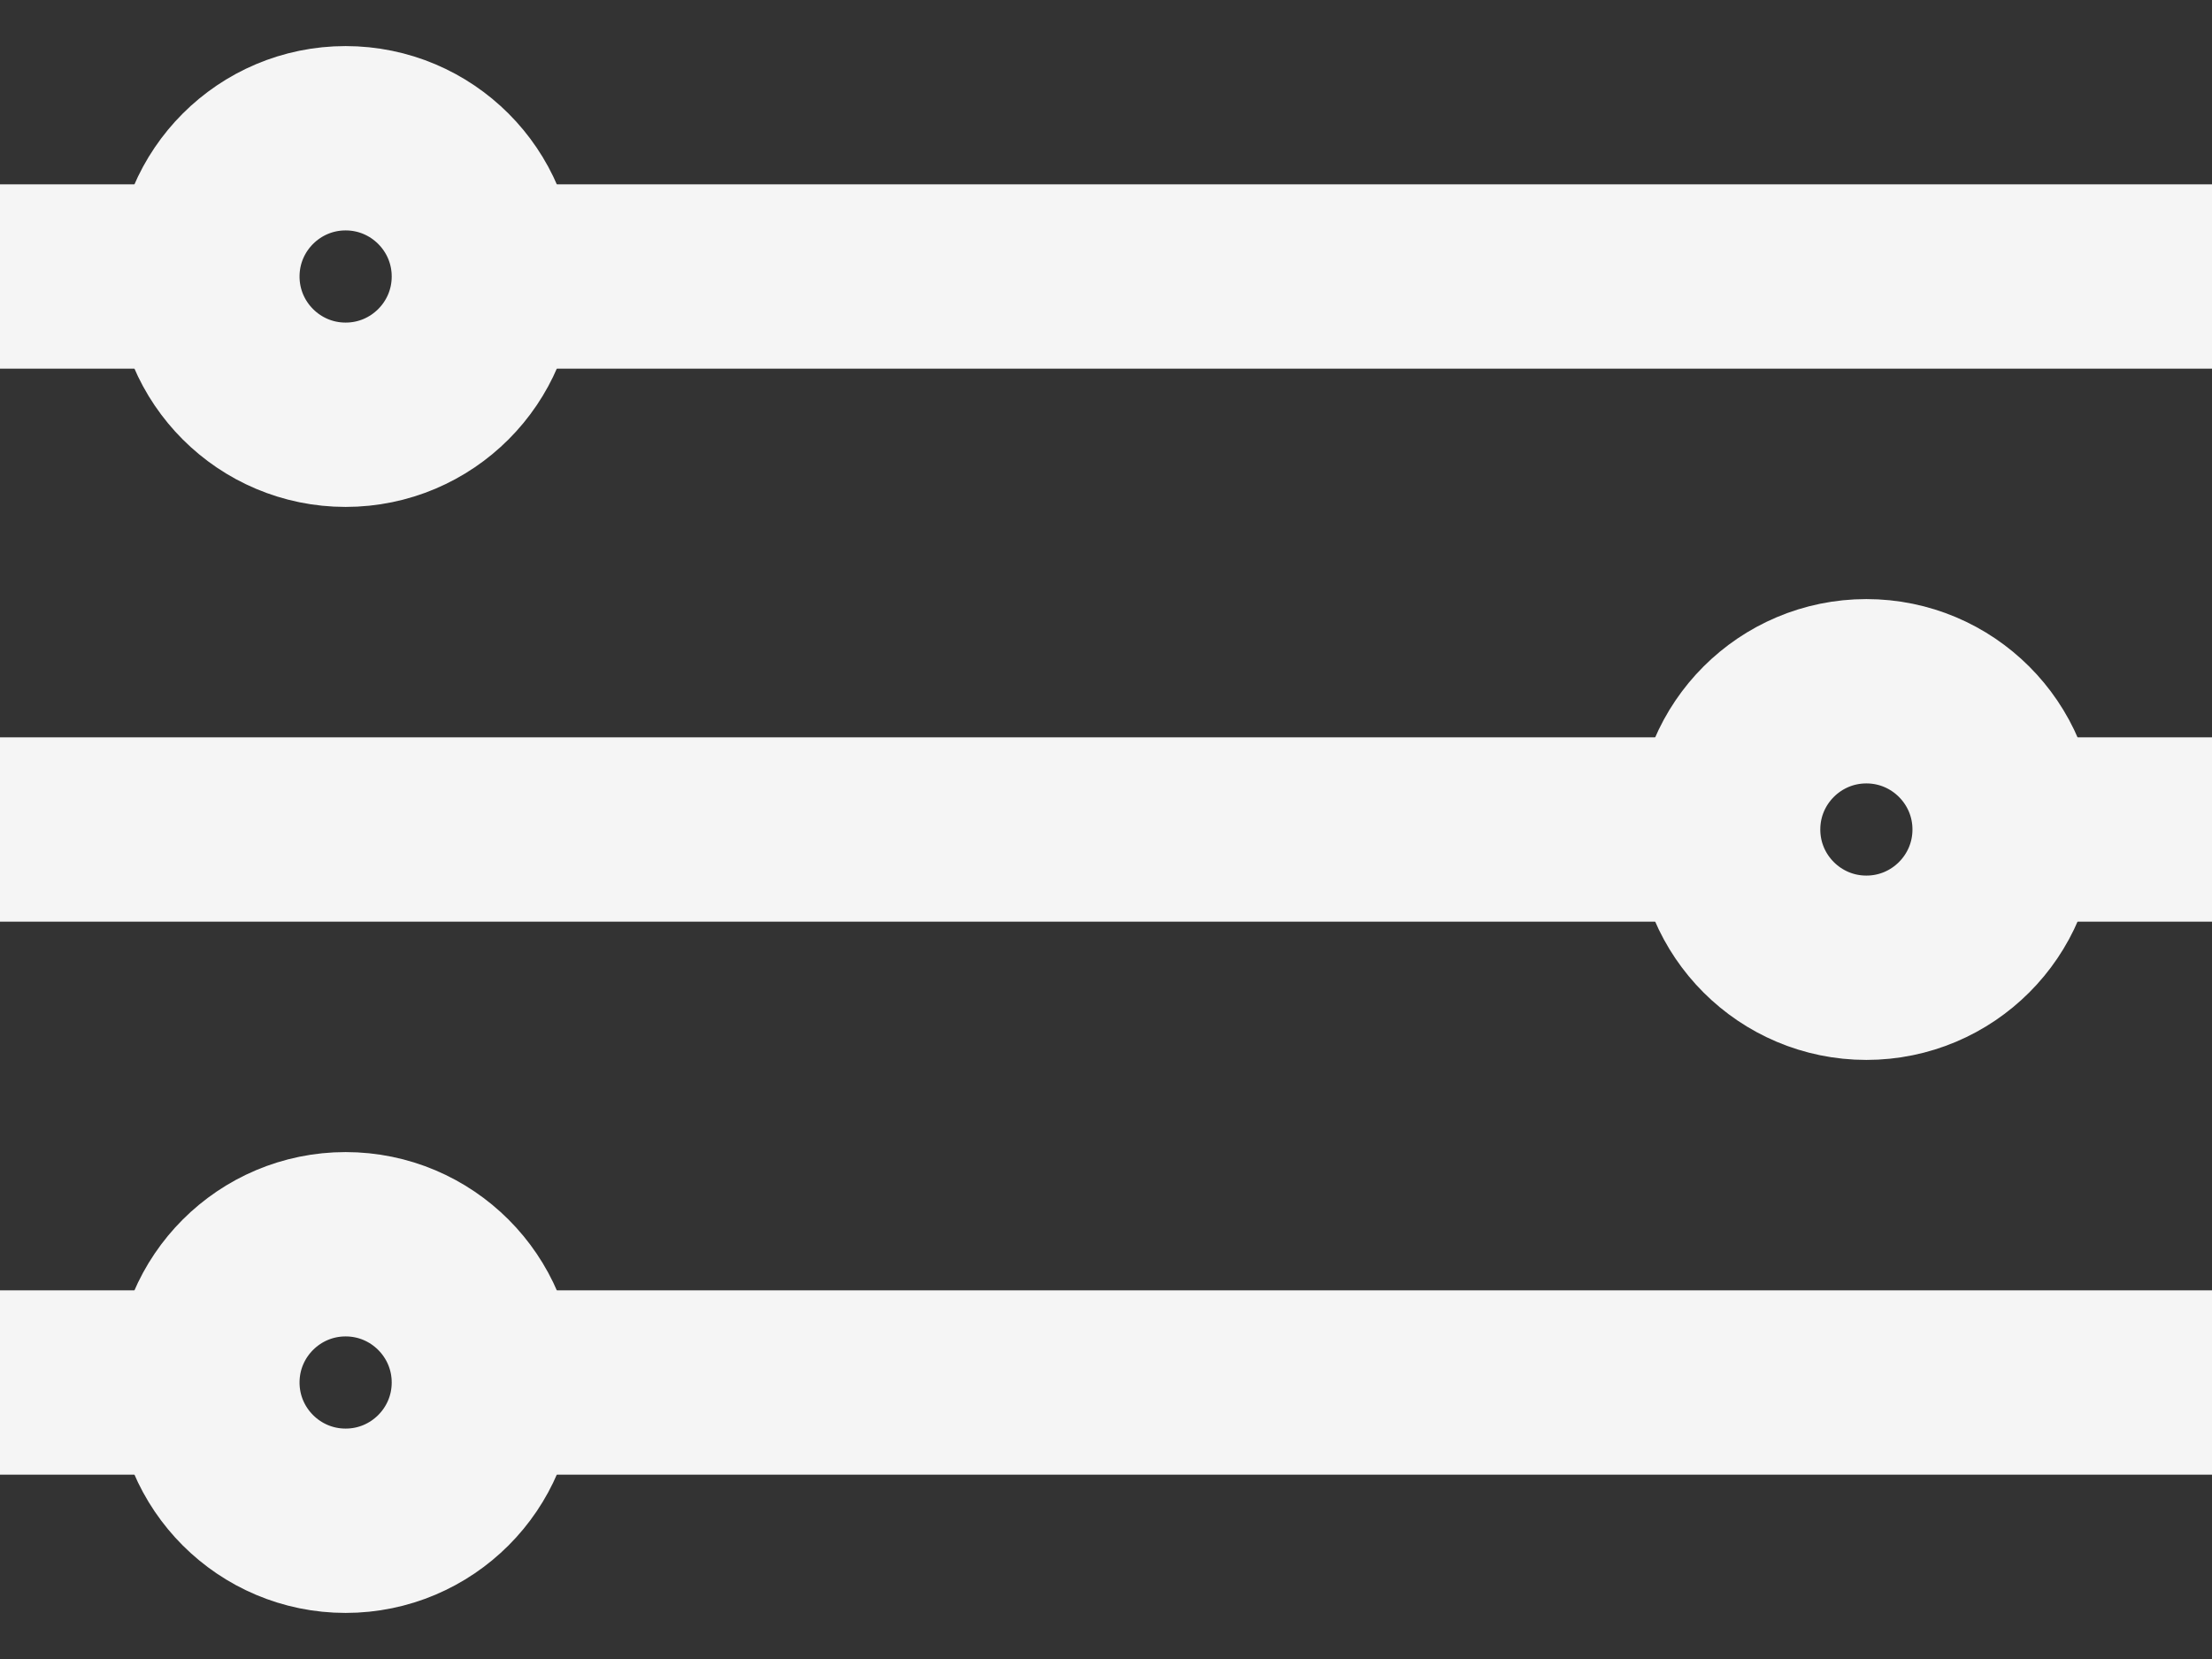 <svg width="24" height="18" viewBox="0 0 24 18" fill="none" xmlns="http://www.w3.org/2000/svg">
<rect x="0" y="0" width="24" height="18" fill="#333333" stroke="none"/>
<path d="M3.75 4.5C4.578 4.5 5.25 3.828 5.25 3C5.25 2.172 4.578 1.5 3.75 1.5C2.922 1.5 2.25 2.172 2.25 3C2.25 3.828 2.922 4.5 3.75 4.5Z" stroke="#F5F5F5" stroke-width="2" stroke-miterlimit="10" stroke-linejoin="round"/>
<path d="M5.25 3H24" stroke="#F5F5F5" stroke-width="2" stroke-miterlimit="10" stroke-linejoin="round"/>
<path d="M3.75 16.5C4.578 16.5 5.25 15.828 5.25 15C5.25 14.172 4.578 13.5 3.75 13.5C2.922 13.5 2.25 14.172 2.25 15C2.25 15.828 2.922 16.5 3.75 16.5Z" stroke="#F5F5F5" stroke-width="2" stroke-miterlimit="10" stroke-linejoin="round"/>
<path d="M5.25 15H24" stroke="#F5F5F5" stroke-width="2" stroke-miterlimit="10" stroke-linejoin="round"/>
<path d="M20.25 10.5C21.078 10.5 21.75 9.828 21.75 9C21.75 8.172 21.078 7.5 20.25 7.5C19.422 7.5 18.75 8.172 18.75 9C18.75 9.828 19.422 10.5 20.25 10.5Z" stroke="#F5F5F5" stroke-width="2" stroke-miterlimit="10" stroke-linejoin="round"/>
<path d="M18.75 9H0" stroke="#F5F5F5" stroke-width="2" stroke-miterlimit="10" stroke-linejoin="round"/>
<path d="M2.25 3H0" stroke="#F5F5F5" stroke-width="2" stroke-miterlimit="10" stroke-linejoin="round"/>
<path d="M21.75 9H24" stroke="#F5F5F5" stroke-width="2" stroke-miterlimit="10" stroke-linejoin="round"/>
<path d="M2.25 15H0" stroke="#F5F5F5" stroke-width="2" stroke-miterlimit="10" stroke-linejoin="round"/>
</svg>
